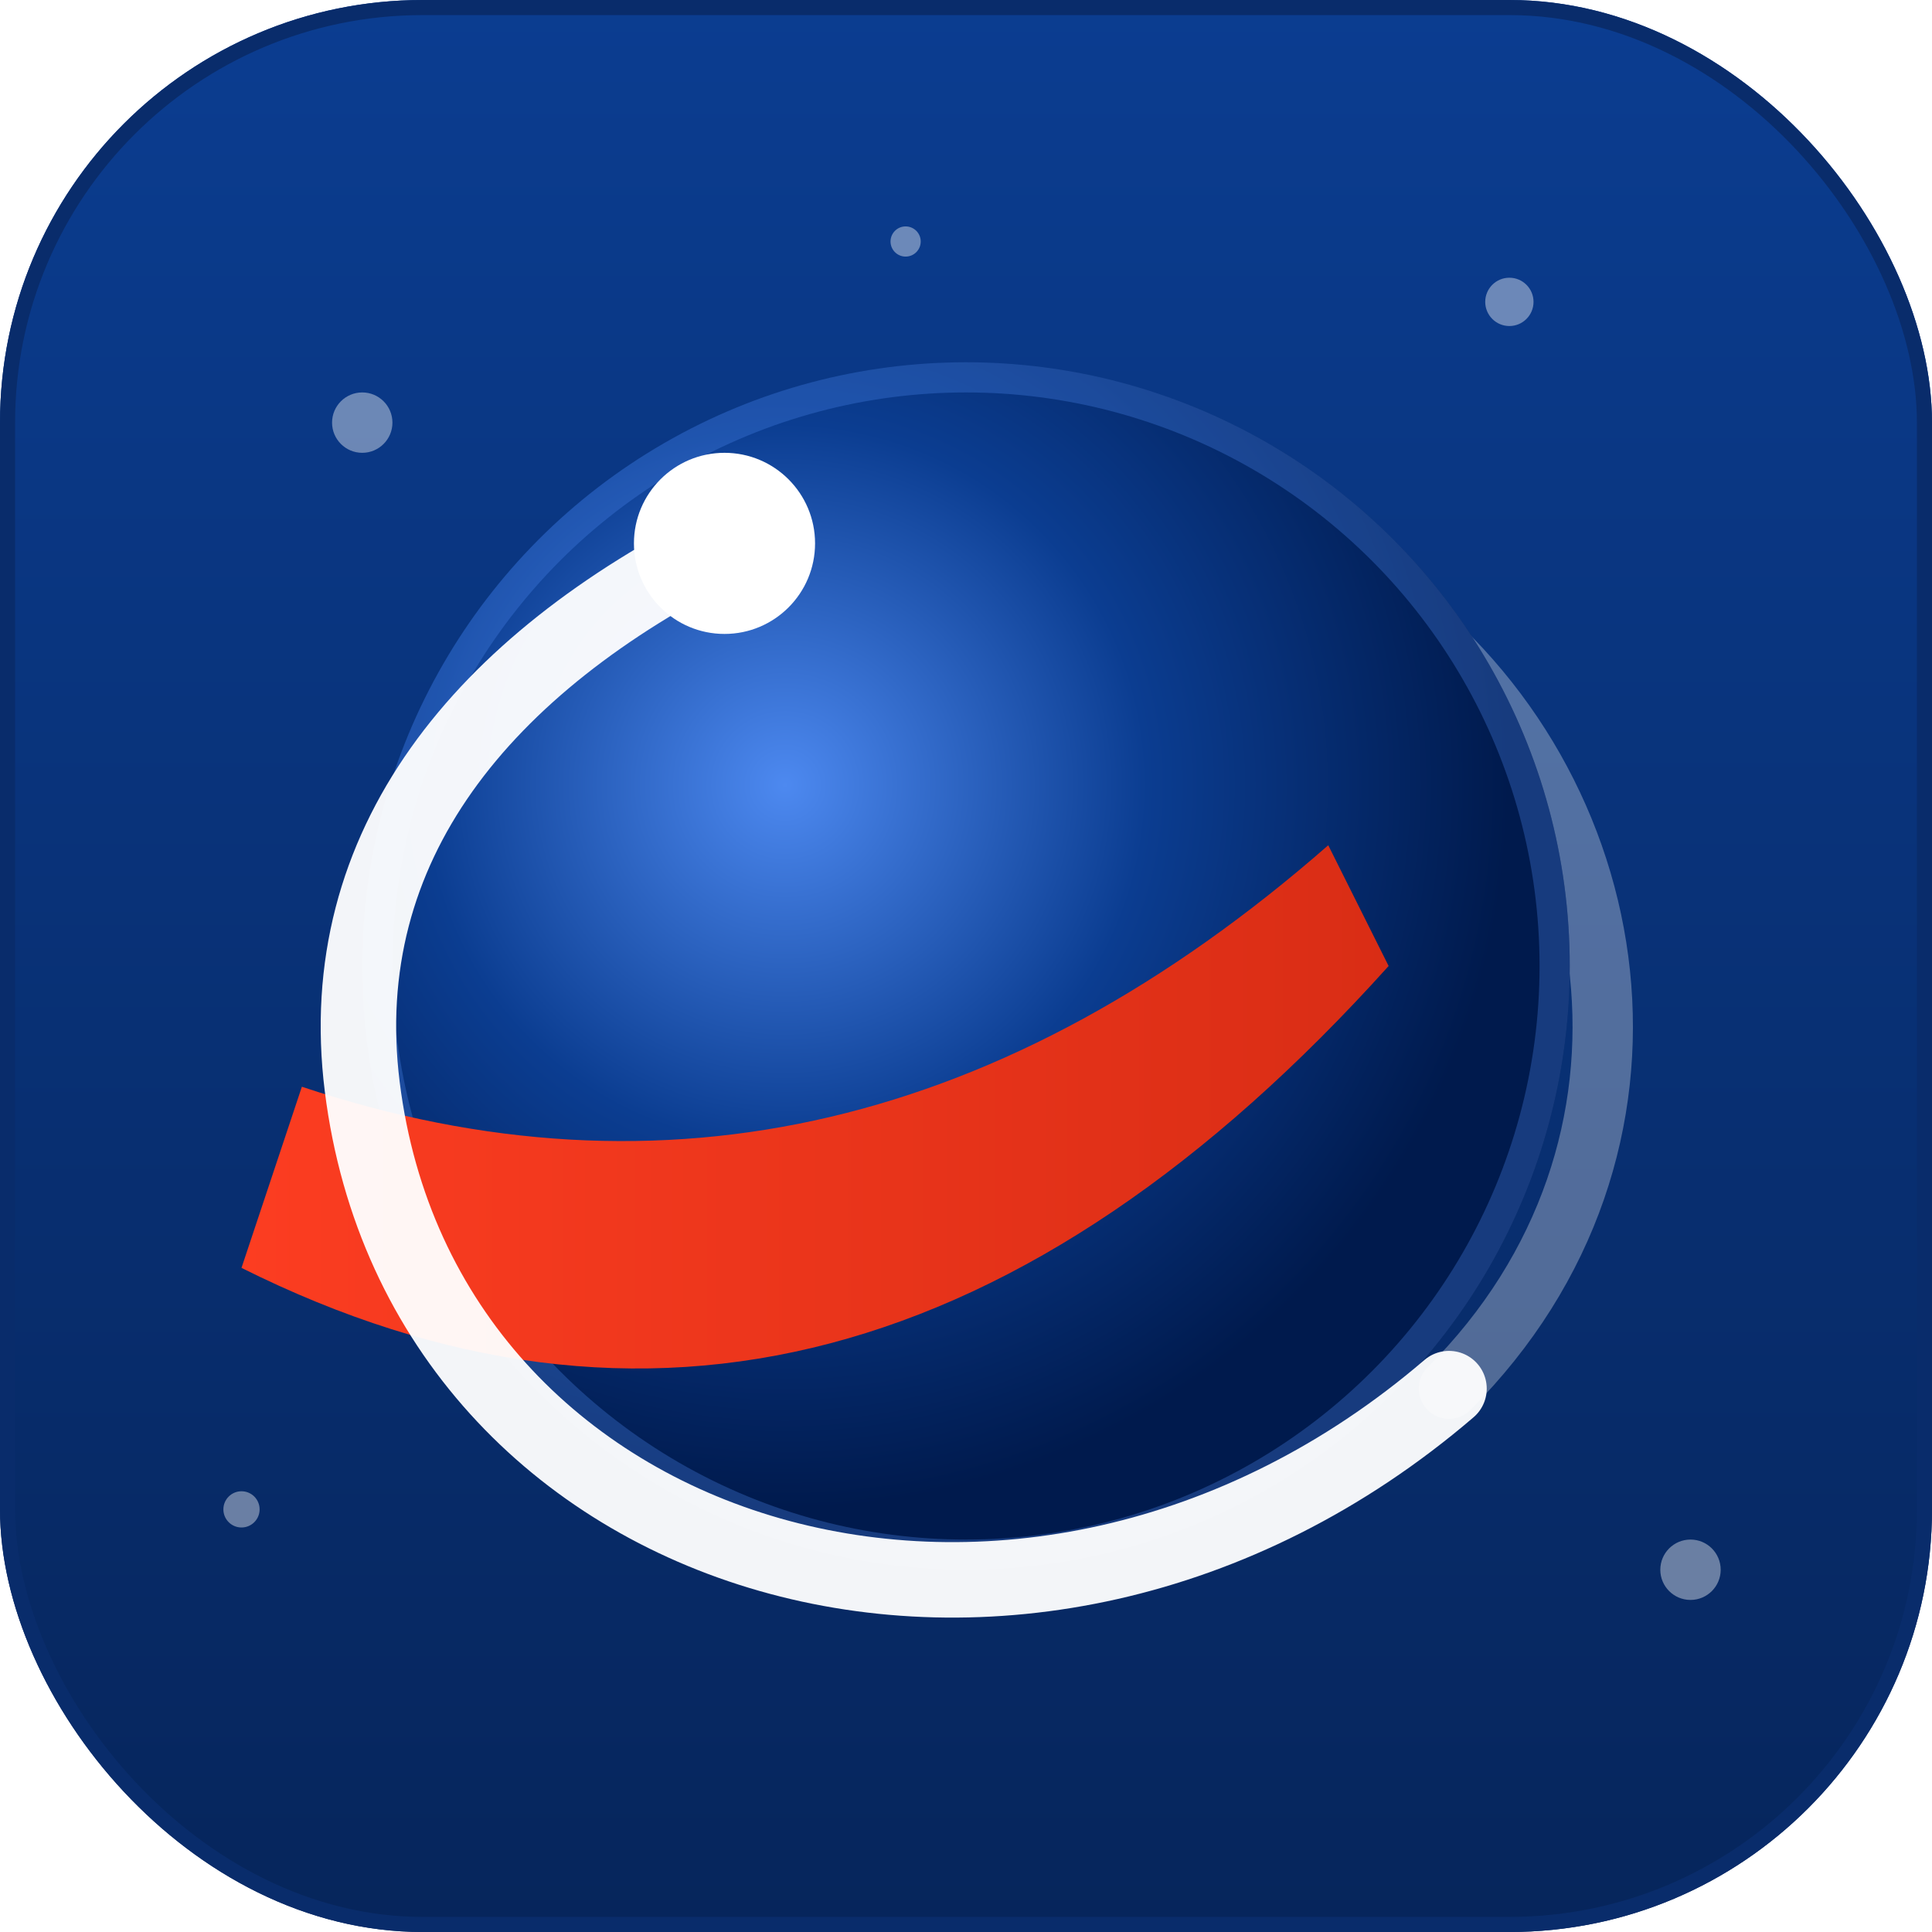 <svg xmlns="http://www.w3.org/2000/svg"
     viewBox="0 0 64 64"
     width="64" height="64"
     role="img"
     aria-labelledby="nvi-title nvi-desc"
     focusable="false"
     preserveAspectRatio="xMidYMid meet">
  <title id="nvi-title">NASA Visualization Icon</title>
  <desc id="nvi-desc">Stylized icon with a blue planet, red aeronautics vector, and an orbital path.</desc>

  <defs>
    <!-- Scoped gradients/filters to avoid ID collisions -->
    <linearGradient id="nvi-spaceGrad" x1="0%" y1="0%" x2="0%" y2="100%">
      <stop offset="0%" stop-color="#0B3D91"/>
      <stop offset="100%" stop-color="#06255B"/>
    </linearGradient>

    <radialGradient id="nvi-planetGrad" cx="35%" cy="35%" r="60%">
      <stop offset="0%" stop-color="#4D89F0"/>
      <stop offset="50%" stop-color="#0B3D91"/>
      <stop offset="100%" stop-color="#001A4D"/>
    </radialGradient>

    <linearGradient id="nvi-vectorGrad" x1="0%" y1="50%" x2="100%" y2="50%">
      <stop offset="0%" stop-color="#FC3D21"/>
      <stop offset="100%" stop-color="#D92D15"/>
    </linearGradient>

    <filter id="nvi-orbitGlow" x="-50%" y="-50%" width="200%" height="200%" color-interpolation-filters="sRGB">
      <feGaussianBlur stdDeviation="0.5" result="blur"/>
      <feMerge>
        <feMergeNode in="blur"/>
        <feMergeNode in="SourceGraphic"/>
      </feMerge>
    </filter>

    <!-- Clip to rounded rect so outer glow stays inside the container -->
    <clipPath id="nvi-clip">
      <rect width="64" height="64" rx="14"/>
    </clipPath>
  </defs>

  <style>
    /* Non-scaling strokes stay crisp when the icon scales */
    .ns { vector-effect: non-scaling-stroke; stroke-linecap: round; stroke-linejoin: round; paint-order: stroke fill markers; }
    svg { color-interpolation-filters: sRGB; shape-rendering: geometricPrecision; text-rendering: optimizeLegibility; }

    /* Respect user motion preferences for the subtle rim pulse */
    @media (prefers-reduced-motion: reduce) {
      .motion { display: none; }
    }
  </style>

  <g clip-path="url(#nvi-clip)">
    <!-- Base -->
    <rect width="64" height="64" rx="14" fill="url(#nvi-spaceGrad)" stroke="#092C6B" stroke-width="1" class="ns"/>

    <!-- Distant stars -->
    <g opacity="0.4" fill="#FFFFFF">
      <circle cx="12" cy="14" r="1"/>
      <circle cx="50" cy="10" r="0.8"/>
      <circle cx="56" cy="52" r="1"/>
      <circle cx="8"  cy="50" r="0.6"/>
      <circle cx="30" cy="8"  r="0.5"/>
    </g>

    <!-- Orbital ring (rear segment) -->
    <path d="M46 20 C54 26, 56 38, 48 46" fill="none" stroke="#FFFFFF" stroke-width="2" opacity="0.3" class="ns"/>

    <!-- Planet -->
    <circle cx="32" cy="32" r="20" fill="url(#nvi-planetGrad)">
      <!-- Subtle breathing rim (opt-out via reduced motion) -->
      <animate class="motion" attributeName="r" values="20;20.5;20" dur="5s" repeatCount="indefinite"/>
    </circle>

    <!-- Atmosphere / rim light -->
    <circle cx="32" cy="32" r="19.5" fill="none" stroke="#4D89F0" stroke-width="1" opacity="0.3" class="ns"/>

    <!-- Red aeronautics vector -->
    <path d="M10 36 Q28 42 44 28 L46 32 Q28 52 8 42 Z" fill="url(#nvi-vectorGrad)"/>

    <!-- Orbital ring (front segment) + satellite -->
    <g filter="url(#nvi-orbitGlow)">
      <path d="M48 46 C34 58, 14 52, 12 36 C11 28, 16 22, 24 18"
            fill="none" stroke="#FFFFFF" stroke-width="2.5" opacity="0.95" class="ns"/>
      <circle cx="24" cy="18" r="3" fill="#FFFFFF"/>
    </g>
  </g>
</svg>
